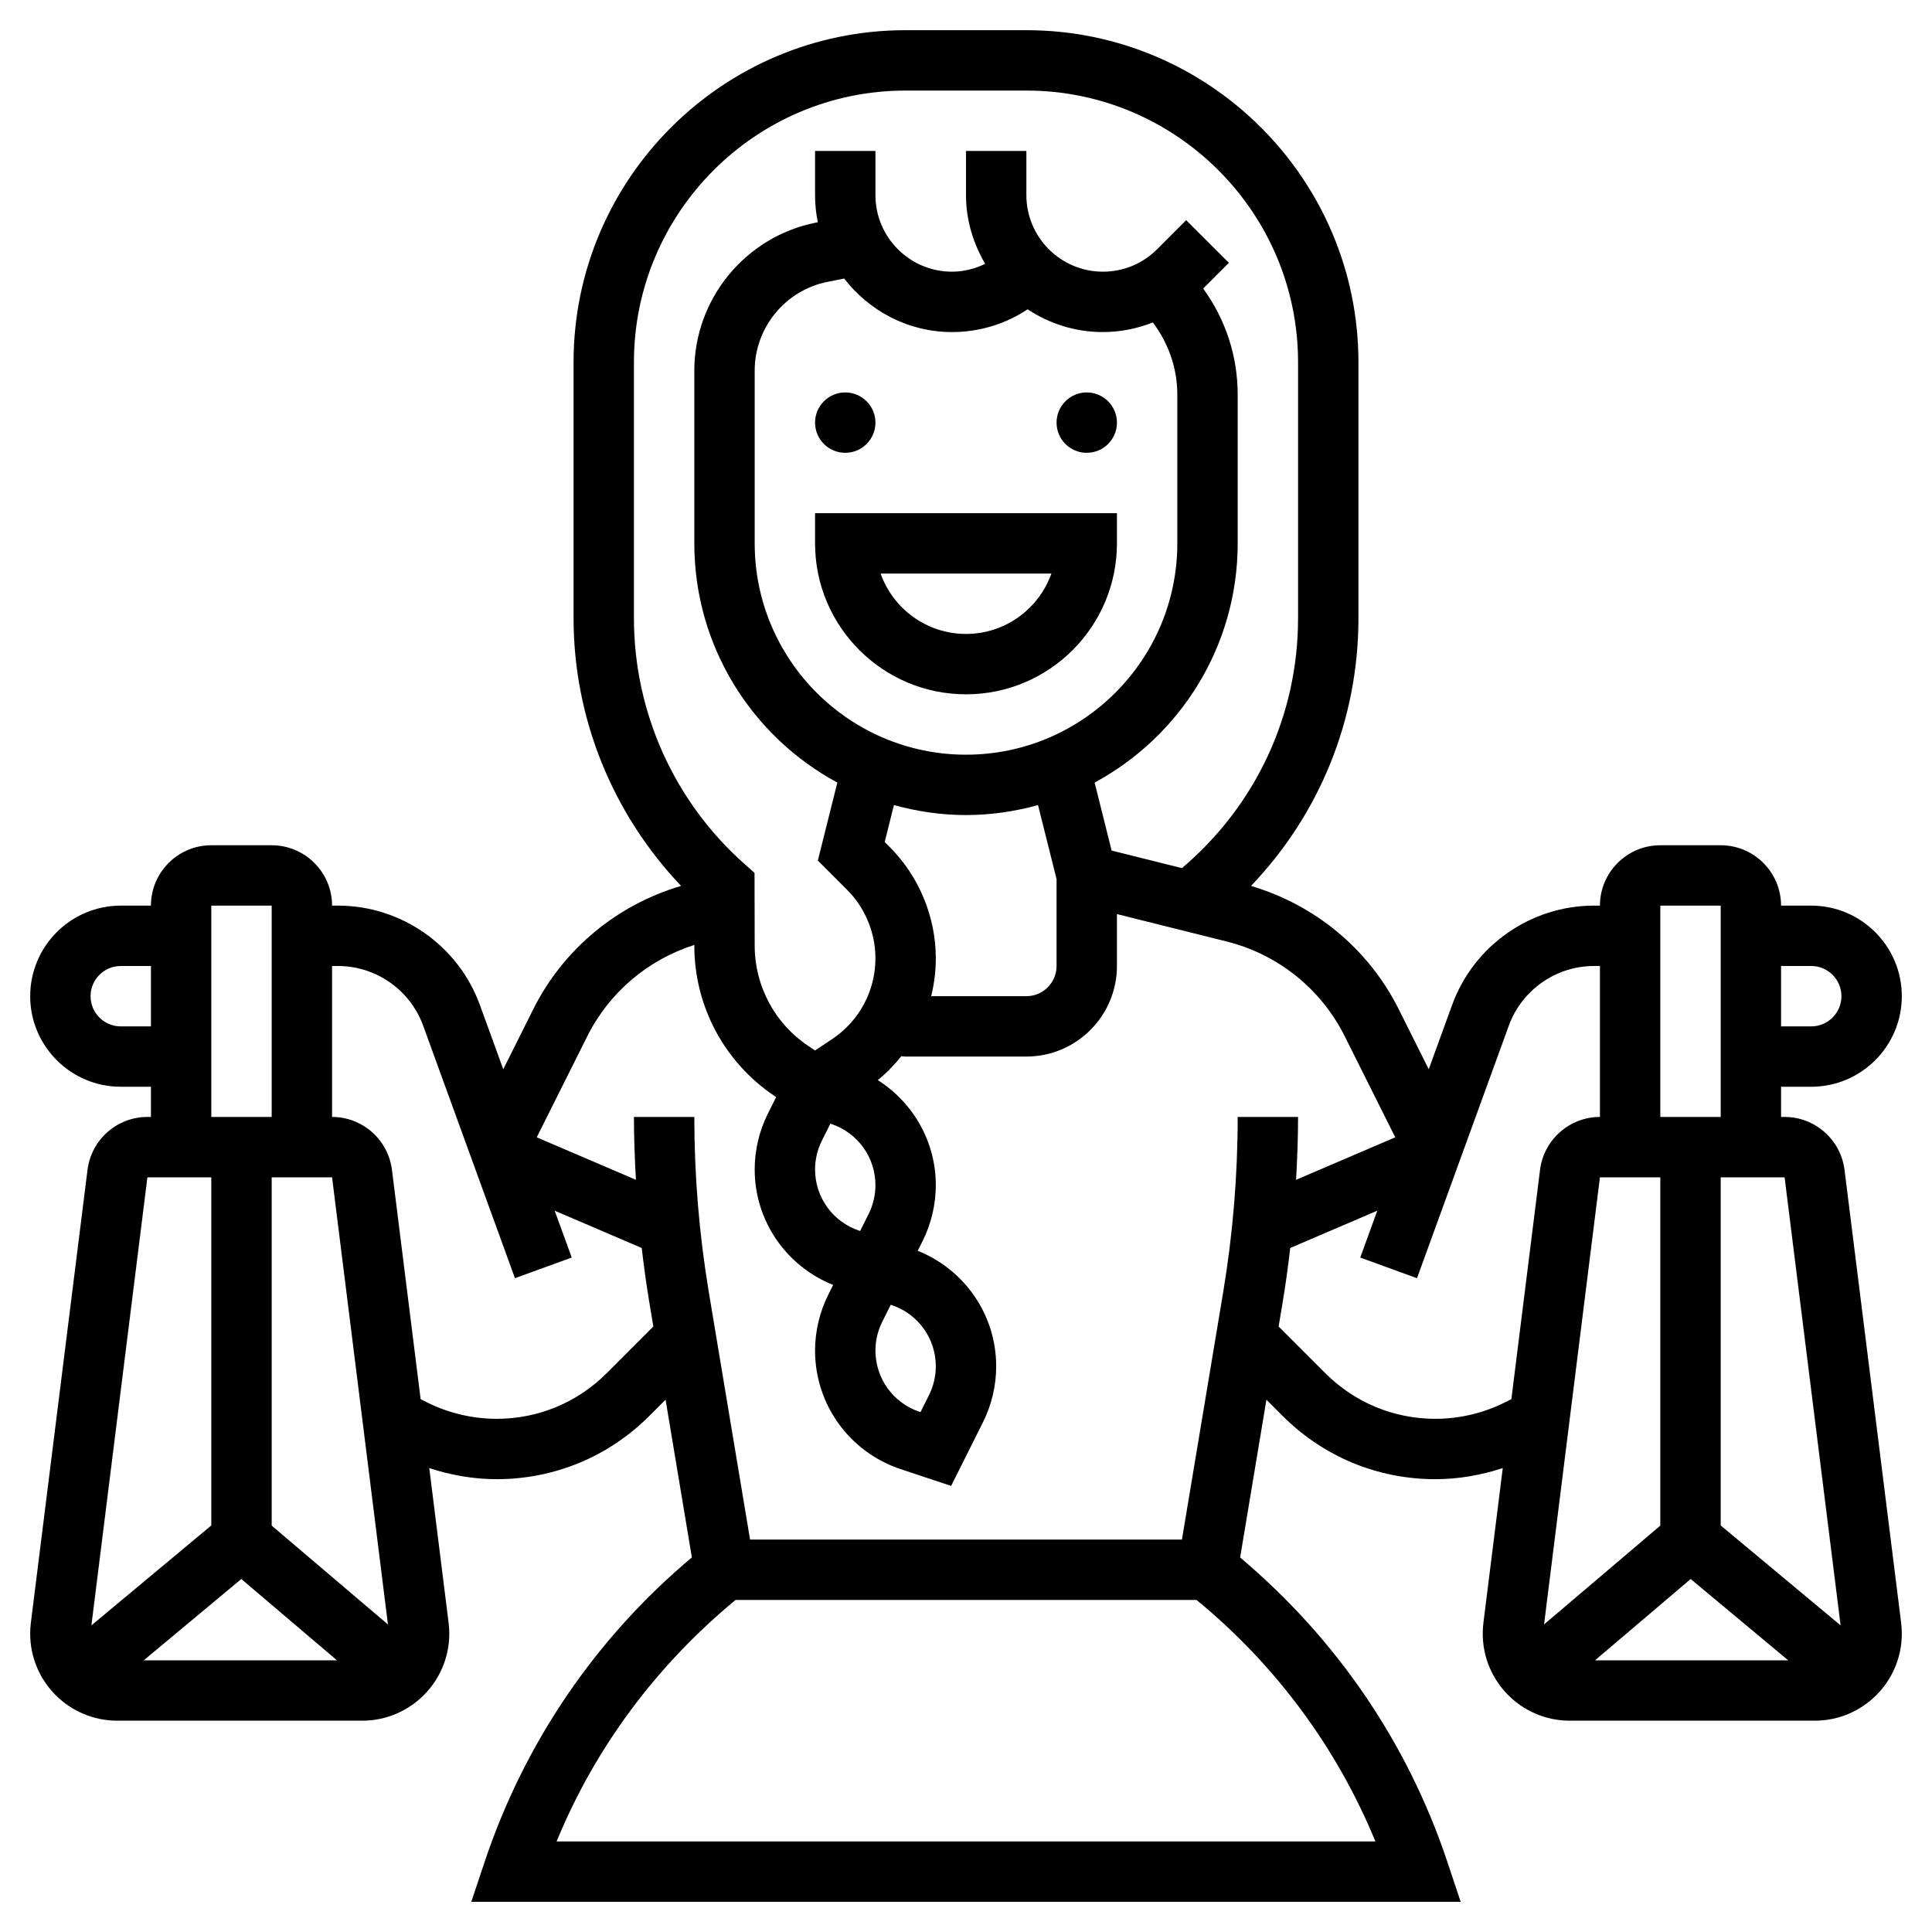 <svg id="_x33_0" enable-background="new 0 0 64 64" height="512" viewBox="0 0 64 64" width="512" xmlns="http://www.w3.org/2000/svg"><g><circle cx="28" cy="14" r="1"/><circle cx="36" cy="14" r="1"/><path d="m32 23c2.757 0 5-2.243 5-5v-1h-10v1c0 2.757 2.243 5 5 5zm2.829-4c-.413 1.164-1.525 2-2.829 2s-2.416-.836-2.829-2z"/><path d="m61.102 38.752c-.125-.999-.978-1.752-1.985-1.752h-.117v-1h1c1.654 0 3-1.346 3-3s-1.346-3-3-3h-1c0-1.103-.897-2-2-2h-2c-1.103 0-2 .897-2 2h-.198c-2.095 0-3.983 1.322-4.699 3.291l-.774 2.129-.994-1.988c-.995-1.99-2.77-3.457-4.894-4.084 2.272-2.377 3.559-5.512 3.559-8.868v-8.48c0-6.065-4.935-11-11-11h-4c-6.065 0-11 4.935-11 11v8.48c0 3.316 1.295 6.484 3.562 8.867-2.126.627-3.901 2.094-4.897 4.085l-.994 1.988-.774-2.129c-.716-1.969-2.604-3.291-4.699-3.291h-.198c0-1.103-.897-2-2-2h-2c-1.103 0-2 .897-2 2h-1c-1.654 0-3 1.346-3 3s1.346 3 3 3h1v1h-.117c-1.006 0-1.859.753-1.984 1.752l-1.877 15.006c-.015.119-.022.239-.022.359 0 1.59 1.293 2.883 2.883 2.883h8.117c1.589 0 2.883-1.293 2.883-2.883 0-.12-.007-.24-.022-.357l-.641-5.128c.72.237 1.475.368 2.232.368 1.91 0 3.706-.744 5.057-2.095l.539-.538.871 5.225c-3.182 2.666-5.551 6.145-6.867 10.092l-.44 1.316h32.775l-.439-1.316c-1.308-3.924-3.658-7.385-6.867-10.09l.871-5.227.539.539c1.351 1.35 3.147 2.094 5.057 2.094.757 0 1.512-.131 2.233-.368l-.641 5.125c-.015.119-.022.239-.022.359-.001 1.591 1.293 2.884 2.882 2.884h8.117c1.59 0 2.883-1.293 2.883-2.883 0-.12-.007-.24-.022-.357zm-6.102.248v11.538l-3.851 3.273 1.851-14.811zm1.006 13.307 3.231 2.693h-6.4zm4.966 1.535-3.972-3.31v-11.532h2.117zm-.972-21.842c.551 0 1 .448 1 1s-.449 1-1 1h-1v-2zm-3-2v7h-2v-7zm-36-18c0-4.963 4.038-9 9-9h4c4.962 0 9 4.037 9 9v8.48c0 3.223-1.404 6.206-3.846 8.278l-2.33-.582-.563-2.252c2.819-1.522 4.739-4.502 4.739-7.924v-4.929c0-1.279-.404-2.494-1.143-3.513l.851-.851-1.415-1.414-.964.965c-.479.478-1.116.742-1.793.742-1.398 0-2.536-1.138-2.536-2.535v-1.465h-2v1.465c0 .833.242 1.604.635 2.275-.34.164-.711.26-1.099.26-1.398 0-2.536-1.138-2.536-2.535v-1.465h-2v1.465c0 .307.032.607.091.897l-.072.014c-2.329.466-4.019 2.528-4.019 4.903v5.721c0 3.422 1.92 6.402 4.738 7.924l-.646 2.583.966.966c.599.597.942 1.426.942 2.272 0 1.077-.535 2.076-1.431 2.674l-.569.379-.219-.146c-1.115-.744-1.781-1.988-1.781-3.33l-.005-2.406-.335-.298c-2.326-2.063-3.66-5.029-3.66-8.138zm6.964-2.773c.83 1.071 2.115 1.773 3.572 1.773.905 0 1.769-.264 2.505-.754.717.474 1.573.754 2.495.754.576 0 1.133-.114 1.654-.318.517.688.81 1.513.81 2.389v4.929c0 3.859-3.14 7-7 7s-7-3.141-7-7v-5.721c0-1.426 1.014-2.663 2.411-2.942zm1.509 18.832-.166-.165.306-1.225c.762.21 1.56.331 2.387.331s1.625-.121 2.386-.331l.614 2.454v2.877c0 .552-.449 1-1 1h-3.154c.1-.406.154-.826.154-1.255 0-1.373-.557-2.716-1.527-3.686zm.067 15.174c.873.292 1.46 1.106 1.46 2.027 0 .33-.078.66-.226.955l-.281.563-.033-.011c-.873-.292-1.46-1.106-1.46-2.027 0-.33.078-.66.226-.955l.281-.563zm-.766-3.018-.281.563-.033-.011c-.873-.292-1.46-1.106-1.46-2.027 0-.33.078-.66.226-.955l.281-.563.033.011c.873.292 1.46 1.106 1.46 2.027 0 .33-.078.66-.226.955zm-9.319-5.888c.727-1.453 2.008-2.535 3.545-3.025v.022c0 2.01.999 3.876 2.672 4.992l.039.026-.274.548c-.286.572-.437 1.212-.437 1.85 0 1.699 1.038 3.199 2.599 3.826l-.162.324c-.286.572-.437 1.212-.437 1.85 0 1.783 1.136 3.359 2.828 3.924l1.679.559 1.057-2.113c.285-.572.436-1.212.436-1.85 0-1.699-1.038-3.199-2.599-3.826l.162-.324c.286-.572.437-1.212.437-1.85 0-1.439-.748-2.733-1.922-3.48.291-.237.549-.503.779-.791.048.002.095.011.143.011h4c1.654 0 3-1.346 3-3v-1.72l3.634.908c1.702.426 3.127 1.57 3.912 3.139l1.674 3.348-3.286 1.408c.039-.694.066-1.389.066-2.083h-2c0 1.936-.161 3.886-.479 5.795l-1.368 8.205h-14.306l-1.368-8.205c-.318-1.909-.479-3.859-.479-5.795h-2c0 .694.027 1.389.066 2.083l-3.286-1.408zm-11.461 17.98 3.168 2.693h-6.4zm1.006-1.769v-11.538h2l1.851 14.812zm-5-16.538c-.551 0-1-.448-1-1s.449-1 1-1h1v2zm3-4h2v7h-2zm-2.117 9h2.117v11.532l-3.972 3.31zm15.212 6.491c-.974.973-2.267 1.509-3.643 1.509-.795 0-1.592-.188-2.304-.544l-.214-.107-.95-7.597c-.125-.999-.978-1.752-1.984-1.752v-5h.198c1.257 0 2.39.794 2.819 1.975l3.042 8.367 1.88-.684-.564-1.552 2.883 1.235c.07.596.15 1.191.248 1.781l.137.82zm25.467 15.509h-27.124c1.273-3.095 3.293-5.822 5.929-8h15.269c2.614 2.146 4.645 4.885 5.926 8zm4.29-14.544c-.712.356-1.509.544-2.304.544-1.375 0-2.669-.536-3.643-1.509l-1.549-1.549.137-.82c.098-.59.178-1.185.248-1.781l2.883-1.235-.564 1.552 1.88.684 3.042-8.367c.43-1.181 1.563-1.975 2.82-1.975h.198v5c-1.006 0-1.859.753-1.984 1.752l-.95 7.597z"/></g></svg>